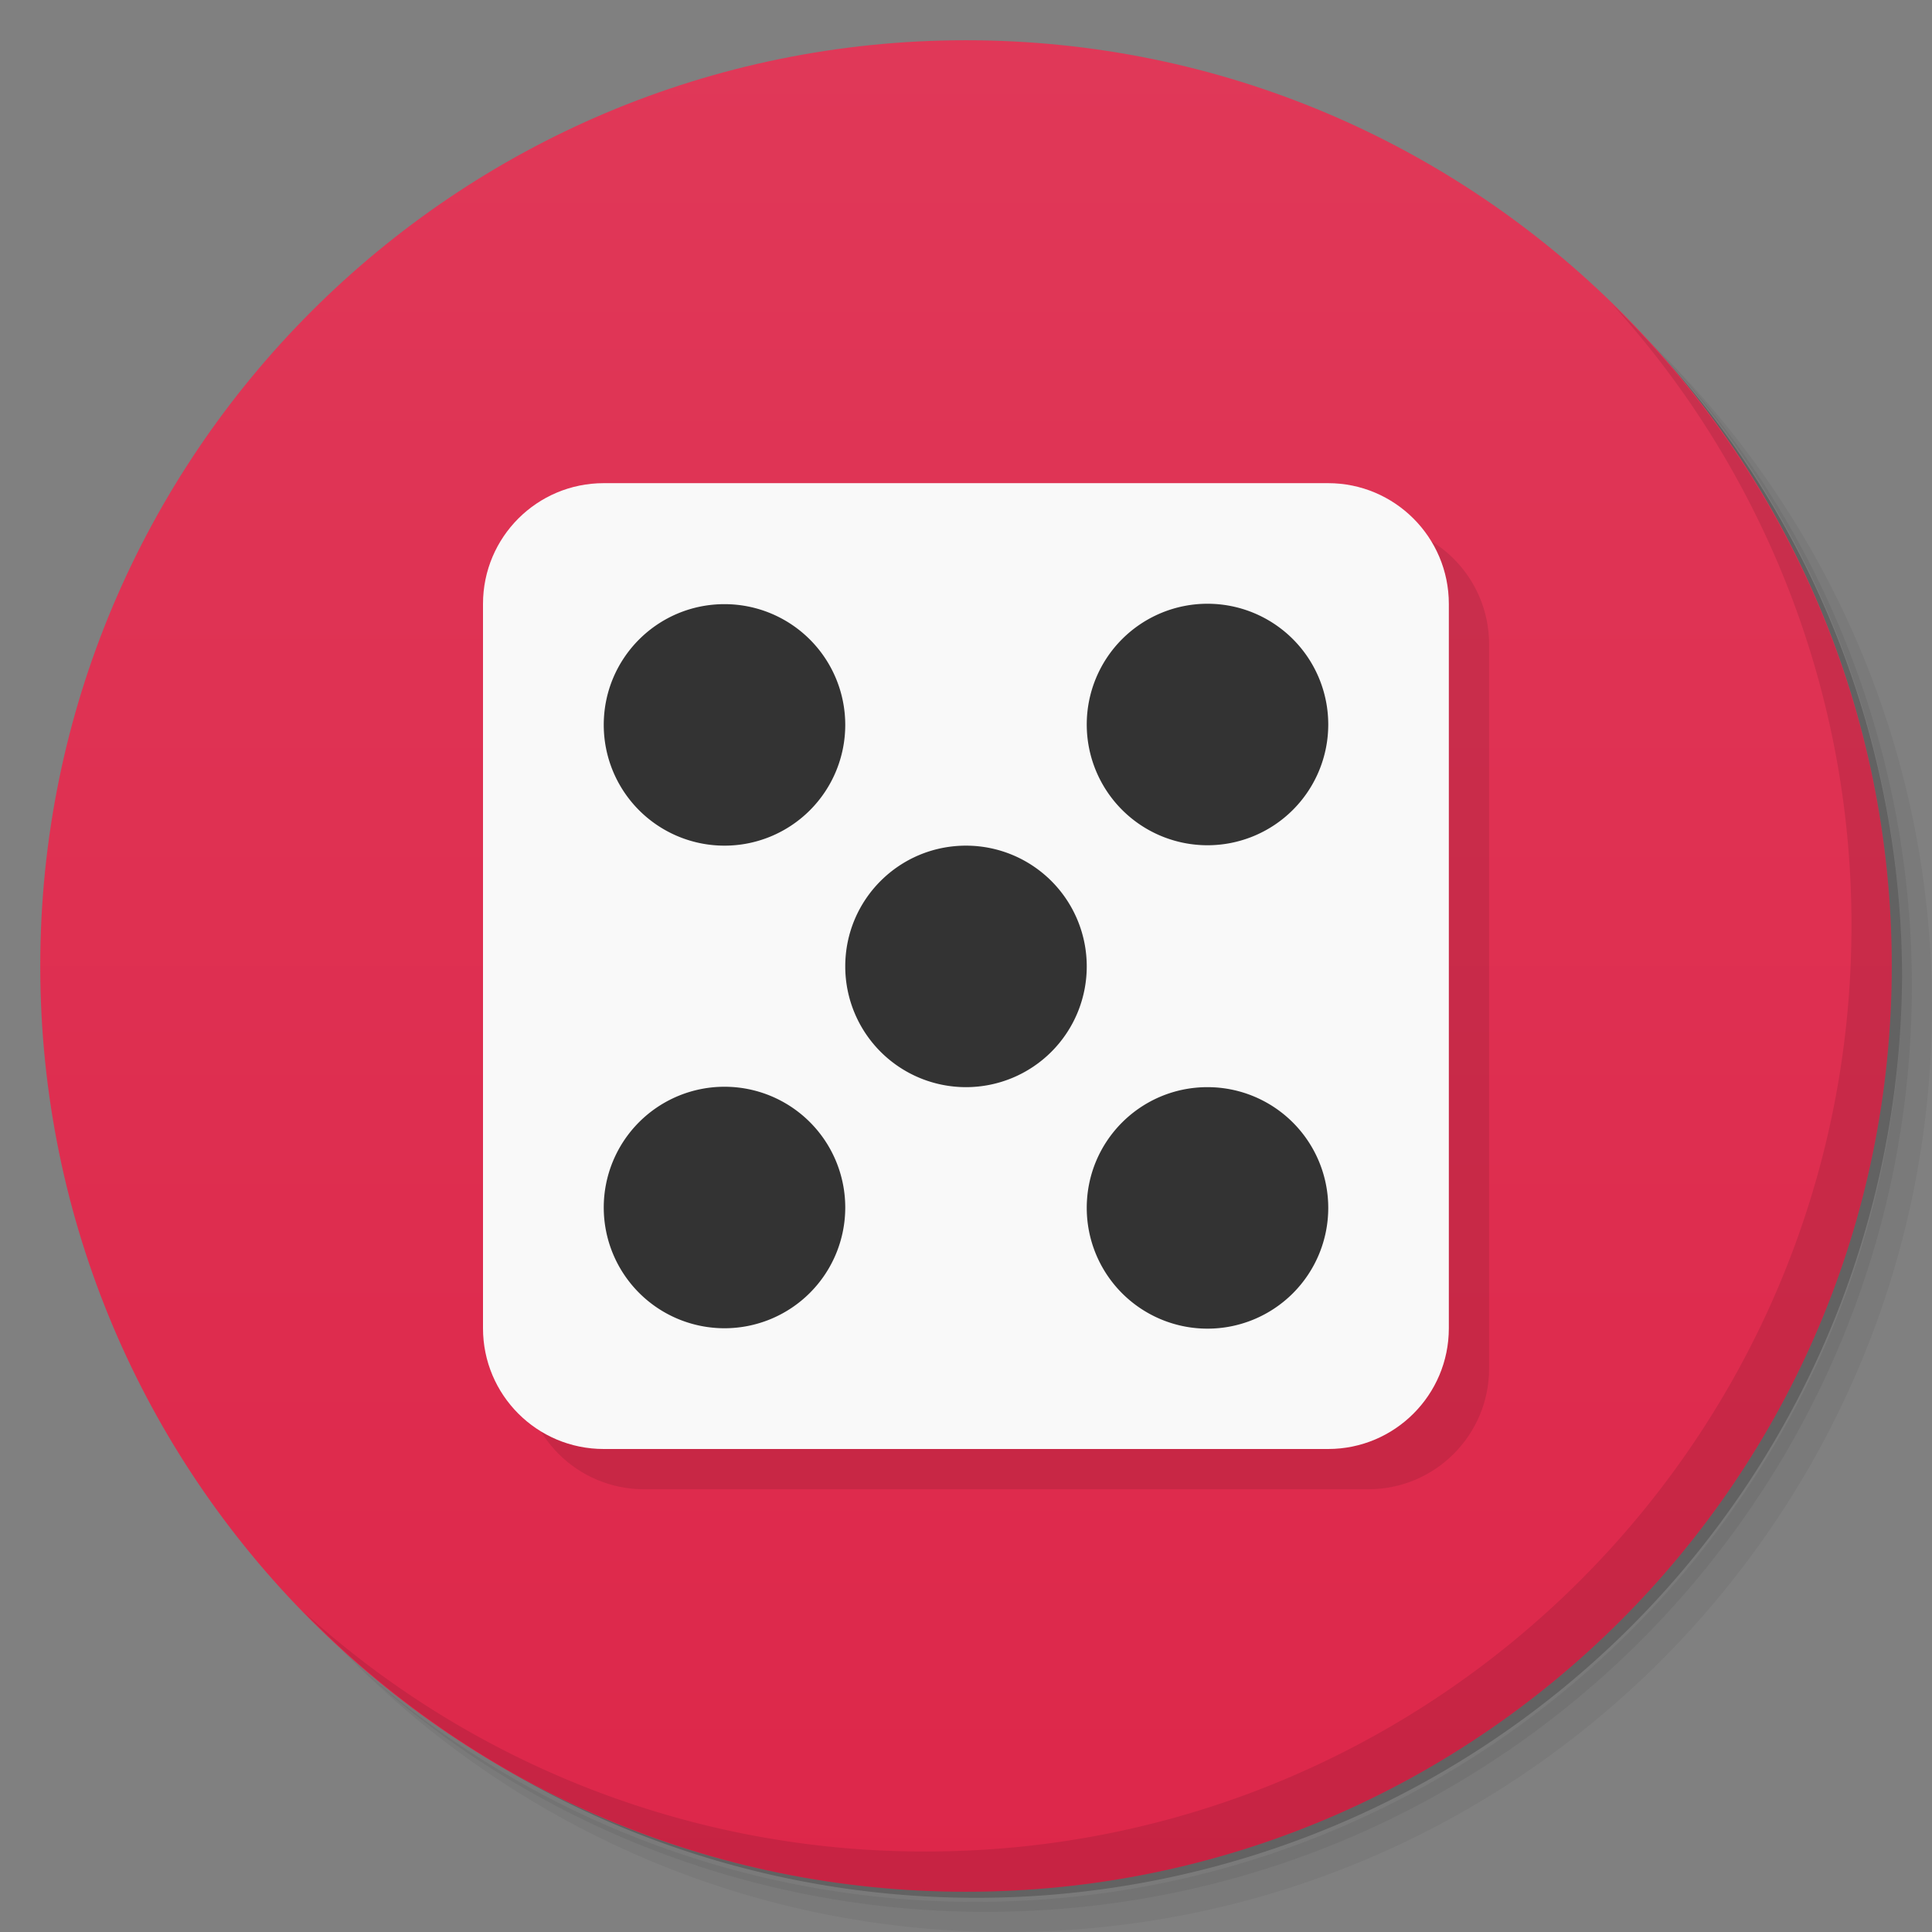 <svg xmlns="http://www.w3.org/2000/svg" viewBox="0 0 48 48">
  <rect x="0" y="0" width="48" height="48" fill="#808080" stroke="none"/>
  <defs>
    <linearGradient id="a" x1="1" x2="47" gradientUnits="userSpaceOnUse" gradientTransform="rotate(-90 24 24)">
      <stop stop-color="#dd274a"/>
      <stop offset="1" stop-color="#e03858"/>
    </linearGradient>
  </defs>
  <path d="M36.31 5c5.859 4.062 9.688 10.831 9.688 18.5 0 12.426-10.07 22.5-22.5 22.5-7.669 0-14.438-3.828-18.5-9.688a23.24 23.24 0 0 0 3.781 4.969 22.923 22.923 0 0 0 15.469 5.969c12.703 0 23-10.298 23-23a22.92 22.92 0 0 0-5.969-15.469A23.216 23.216 0 0 0 36.31 5zm4.969 3.781A22.911 22.911 0 0 1 47.498 24.5c0 12.703-10.297 23-23 23a22.909 22.909 0 0 1-15.719-6.219C12.939 45.425 18.662 48 24.998 48c12.703 0 23-10.298 23-23 0-6.335-2.575-12.06-6.719-16.219z" opacity=".05"/>
  <path d="M41.28 8.781a22.923 22.923 0 0 1 5.969 15.469c0 12.703-10.297 23-23 23A22.92 22.92 0 0 1 8.78 41.281 22.911 22.911 0 0 0 24.499 47.5c12.703 0 23-10.298 23-23A22.909 22.909 0 0 0 41.28 8.781z" opacity=".1"/>
  <path d="M31.25 2.375C39.865 5.529 46 13.792 46 23.505c0 12.426-10.07 22.5-22.5 22.5-9.708 0-17.971-6.135-21.12-14.75a23 23 0 0 0 44.875-7 23 23 0 0 0-16-21.875z" opacity=".2"/>
  <path d="M24 1c12.703 0 23 10.297 23 23S36.703 47 24 47 1 36.703 1 24 11.297 1 24 1z" fill="url(#a)"/>
  <path d="M40.03 7.531A22.922 22.922 0 0 1 45.999 23c0 12.703-10.297 23-23 23A22.92 22.92 0 0 1 7.53 40.031C11.708 44.322 17.54 47 23.999 47c12.703 0 23-10.298 23-23 0-6.462-2.677-12.291-6.969-16.469z" opacity=".1"/>
  <g>
    <g opacity=".1">
      <path d="M16 13.004h17.996c1.656 0 3 1.344 3 3V34c0 1.656-1.344 3-3 3H16c-1.66 0-3-1.344-3-3V16.004c0-1.66 1.344-3 3-3m0 0"/>
      <path d="M28 25.008a3.001 3.001 0 1 1-6.002-.002 3.001 3.001 0 0 1 6.002.002m0 0M34 19.008a3.001 3.001 0 1 1-6.002-.002 3.001 3.001 0 0 1 6.002.002m0 0M22 31.008a3.001 3.001 0 1 1-6.002-.002 3.001 3.001 0 0 1 6.002.002m0 0"/>
    </g>
  </g>
  <g>
    <path d="M15 12.004h17.996c1.656 0 3 1.344 3 3V33c0 1.656-1.344 3-3 3H15c-1.66 0-3-1.344-3-3V15.004c0-1.66 1.344-3 3-3m0 0" fill="#f9f9f9"/>
    <path d="M30 15a3 3 0 0 0-3 3 3 3 0 0 0 3 3 3 3 0 0 0 3-3 3 3 0 0 0-3-3zm-12 .01c-1.656 0-3 1.338-3 3a3 3 0 1 0 3-3zm6 6c-1.656 0-3 1.338-3 3a3 3 0 1 0 3-3zM18 27a3 3 0 0 0-3 3 3 3 0 0 0 3 3 3 3 0 0 0 3-3 3 3 0 0 0-3-3zm12 .01c-1.656 0-3 1.338-3 3a3 3 0 1 0 3-3z" fill="#333"/>
  </g>
</svg>

